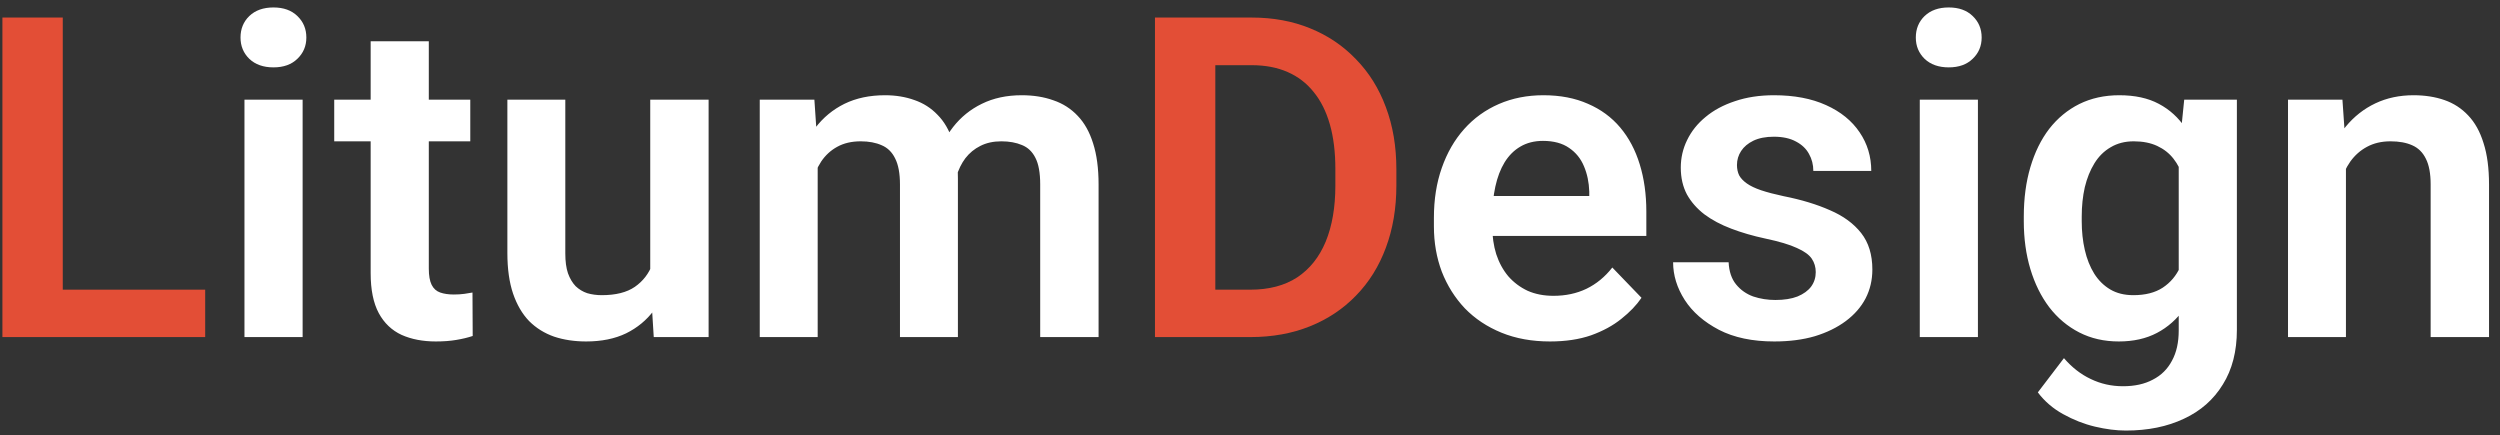 <svg width="178" height="31" viewBox="0 0 178 31" fill="none" xmlns="http://www.w3.org/2000/svg">
<rect x="0" y="0" width="178" height="31" fill="#333333" stroke="none"/>
<path d="M14.609 20.625V24H3.172V20.625H14.609ZM4.469 1.25V24H0.172V1.25H4.469ZM89.031 24H84.125L84.156 20.625H89.031C90.354 20.625 91.463 20.333 92.359 19.75C93.255 19.156 93.932 18.307 94.391 17.203C94.849 16.088 95.078 14.755 95.078 13.203V12.031C95.078 10.833 94.948 9.776 94.688 8.859C94.427 7.943 94.042 7.172 93.531 6.547C93.031 5.922 92.412 5.448 91.672 5.125C90.932 4.802 90.083 4.641 89.125 4.641H84.031V1.25H89.125C90.646 1.25 92.031 1.505 93.281 2.016C94.542 2.526 95.63 3.26 96.547 4.219C97.474 5.167 98.182 6.302 98.672 7.625C99.172 8.948 99.422 10.427 99.422 12.062V13.203C99.422 14.828 99.172 16.307 98.672 17.641C98.182 18.963 97.474 20.099 96.547 21.047C95.63 21.995 94.537 22.724 93.266 23.234C91.995 23.745 90.583 24 89.031 24ZM86.531 1.25V24H82.234V1.25H86.531Z" fill="#E34E36"/>
<path d="M21.547 7.094V24H17.406V7.094H21.547ZM17.125 2.672C17.125 2.057 17.333 1.547 17.75 1.141C18.177 0.734 18.75 0.531 19.469 0.531C20.188 0.531 20.755 0.734 21.172 1.141C21.599 1.547 21.812 2.057 21.812 2.672C21.812 3.276 21.599 3.781 21.172 4.188C20.755 4.594 20.188 4.797 19.469 4.797C18.75 4.797 18.177 4.594 17.75 4.188C17.333 3.781 17.125 3.276 17.125 2.672ZM33.484 7.094V10.062H23.797V7.094H33.484ZM26.391 2.938H30.531V19.125C30.531 19.625 30.599 20.01 30.734 20.281C30.87 20.552 31.073 20.734 31.344 20.828C31.615 20.922 31.938 20.969 32.312 20.969C32.583 20.969 32.833 20.953 33.062 20.922C33.292 20.891 33.484 20.859 33.641 20.828L33.656 23.922C33.312 24.037 32.922 24.13 32.484 24.203C32.057 24.276 31.573 24.312 31.031 24.312C30.104 24.312 29.292 24.156 28.594 23.844C27.896 23.521 27.354 23.005 26.969 22.297C26.583 21.578 26.391 20.63 26.391 19.453V2.938ZM46.297 19.984V7.094H50.453V24H46.547L46.297 19.984ZM46.828 16.484L48.109 16.453C48.109 17.588 47.984 18.635 47.734 19.594C47.484 20.552 47.094 21.385 46.562 22.094C46.042 22.792 45.38 23.338 44.578 23.734C43.776 24.12 42.828 24.312 41.734 24.312C40.901 24.312 40.141 24.198 39.453 23.969C38.766 23.729 38.172 23.359 37.672 22.859C37.182 22.349 36.802 21.698 36.531 20.906C36.26 20.104 36.125 19.141 36.125 18.016V7.094H40.25V18.047C40.25 18.609 40.312 19.078 40.438 19.453C40.573 19.828 40.755 20.135 40.984 20.375C41.224 20.604 41.5 20.771 41.812 20.875C42.135 20.969 42.479 21.016 42.844 21.016C43.844 21.016 44.63 20.818 45.203 20.422C45.786 20.016 46.203 19.474 46.453 18.797C46.703 18.109 46.828 17.338 46.828 16.484ZM58.219 10.562V24H54.094V7.094H57.984L58.219 10.562ZM57.609 14.938H56.344C56.344 13.76 56.484 12.677 56.766 11.688C57.057 10.698 57.484 9.839 58.047 9.109C58.609 8.37 59.302 7.797 60.125 7.391C60.958 6.984 61.922 6.781 63.016 6.781C63.776 6.781 64.474 6.896 65.109 7.125C65.745 7.344 66.292 7.693 66.75 8.172C67.219 8.641 67.578 9.255 67.828 10.016C68.078 10.766 68.203 11.667 68.203 12.719V24H64.078V13.141C64.078 12.349 63.964 11.729 63.734 11.281C63.516 10.833 63.198 10.521 62.781 10.344C62.365 10.156 61.865 10.062 61.281 10.062C60.635 10.062 60.078 10.193 59.609 10.453C59.151 10.703 58.771 11.052 58.469 11.5C58.177 11.948 57.958 12.463 57.812 13.047C57.677 13.63 57.609 14.26 57.609 14.938ZM67.891 14.172L66.188 14.484C66.198 13.422 66.344 12.427 66.625 11.5C66.906 10.562 67.318 9.745 67.859 9.047C68.412 8.339 69.094 7.786 69.906 7.391C70.729 6.984 71.677 6.781 72.75 6.781C73.583 6.781 74.333 6.901 75 7.141C75.677 7.37 76.255 7.74 76.734 8.25C77.213 8.75 77.578 9.401 77.828 10.203C78.088 11.005 78.219 11.984 78.219 13.141V24H74.062V13.125C74.062 12.302 73.948 11.672 73.719 11.234C73.5 10.797 73.182 10.495 72.766 10.328C72.349 10.151 71.859 10.062 71.297 10.062C70.724 10.062 70.224 10.172 69.797 10.391C69.38 10.599 69.026 10.891 68.734 11.266C68.453 11.641 68.24 12.078 68.094 12.578C67.958 13.068 67.891 13.599 67.891 14.172ZM110.359 24.312C109.078 24.312 107.927 24.104 106.906 23.688C105.885 23.271 105.016 22.693 104.297 21.953C103.589 21.203 103.042 20.333 102.656 19.344C102.281 18.344 102.094 17.271 102.094 16.125V15.5C102.094 14.198 102.281 13.016 102.656 11.953C103.031 10.88 103.562 9.958 104.25 9.188C104.938 8.417 105.76 7.823 106.719 7.406C107.677 6.99 108.734 6.781 109.891 6.781C111.089 6.781 112.146 6.984 113.062 7.391C113.979 7.786 114.745 8.349 115.359 9.078C115.974 9.807 116.438 10.682 116.75 11.703C117.062 12.713 117.219 13.833 117.219 15.062V16.797H103.969V13.953H113.156V13.641C113.135 12.984 113.01 12.385 112.781 11.844C112.552 11.292 112.198 10.854 111.719 10.531C111.24 10.198 110.62 10.031 109.859 10.031C109.245 10.031 108.708 10.167 108.25 10.438C107.802 10.698 107.427 11.073 107.125 11.562C106.833 12.042 106.615 12.615 106.469 13.281C106.323 13.948 106.25 14.688 106.25 15.5V16.125C106.25 16.833 106.344 17.49 106.531 18.094C106.729 18.698 107.016 19.224 107.391 19.672C107.776 20.109 108.234 20.453 108.766 20.703C109.307 20.943 109.922 21.062 110.609 21.062C111.474 21.062 112.255 20.896 112.953 20.562C113.661 20.219 114.276 19.713 114.797 19.047L116.875 21.203C116.521 21.724 116.042 22.224 115.438 22.703C114.844 23.182 114.125 23.573 113.281 23.875C112.438 24.167 111.464 24.312 110.359 24.312ZM129.281 19.375C129.281 19.021 129.188 18.703 129 18.422C128.812 18.141 128.458 17.885 127.938 17.656C127.427 17.417 126.677 17.193 125.688 16.984C124.812 16.797 124.005 16.562 123.266 16.281C122.526 16 121.891 15.662 121.359 15.266C120.828 14.859 120.411 14.385 120.109 13.844C119.818 13.292 119.672 12.656 119.672 11.938C119.672 11.24 119.823 10.583 120.125 9.969C120.427 9.344 120.865 8.797 121.438 8.328C122.01 7.849 122.708 7.474 123.531 7.203C124.354 6.922 125.281 6.781 126.312 6.781C127.75 6.781 128.984 7.016 130.016 7.484C131.057 7.953 131.854 8.599 132.406 9.422C132.958 10.234 133.234 11.151 133.234 12.172H129.109C129.109 11.724 129.005 11.318 128.797 10.953C128.599 10.588 128.292 10.297 127.875 10.078C127.458 9.849 126.932 9.734 126.297 9.734C125.724 9.734 125.24 9.828 124.844 10.016C124.458 10.203 124.167 10.448 123.969 10.75C123.771 11.052 123.672 11.385 123.672 11.75C123.672 12.021 123.724 12.266 123.828 12.484C123.943 12.693 124.125 12.885 124.375 13.062C124.625 13.24 124.964 13.401 125.391 13.547C125.828 13.693 126.365 13.833 127 13.969C128.26 14.219 129.359 14.552 130.297 14.969C131.245 15.375 131.984 15.917 132.516 16.594C133.047 17.271 133.312 18.135 133.312 19.188C133.312 19.938 133.151 20.625 132.828 21.25C132.505 21.865 132.036 22.401 131.422 22.859C130.807 23.318 130.073 23.677 129.219 23.938C128.365 24.188 127.401 24.312 126.328 24.312C124.776 24.312 123.464 24.037 122.391 23.484C121.318 22.922 120.505 22.213 119.953 21.359C119.401 20.495 119.125 19.599 119.125 18.672H123.078C123.109 19.328 123.286 19.854 123.609 20.25C123.932 20.646 124.339 20.932 124.828 21.109C125.328 21.276 125.854 21.359 126.406 21.359C127.031 21.359 127.557 21.276 127.984 21.109C128.411 20.932 128.734 20.698 128.953 20.406C129.172 20.104 129.281 19.76 129.281 19.375ZM140.828 7.094V24H136.688V7.094H140.828ZM136.406 2.672C136.406 2.057 136.615 1.547 137.031 1.141C137.458 0.734 138.031 0.531 138.75 0.531C139.469 0.531 140.036 0.734 140.453 1.141C140.88 1.547 141.094 2.057 141.094 2.672C141.094 3.276 140.88 3.781 140.453 4.188C140.036 4.594 139.469 4.797 138.75 4.797C138.031 4.797 137.458 4.594 137.031 4.188C136.615 3.781 136.406 3.276 136.406 2.672ZM155.516 7.094H159.266V23.484C159.266 25.016 158.932 26.312 158.266 27.375C157.609 28.448 156.688 29.26 155.5 29.812C154.312 30.375 152.932 30.656 151.359 30.656C150.682 30.656 149.948 30.562 149.156 30.375C148.375 30.188 147.62 29.891 146.891 29.484C146.172 29.088 145.573 28.573 145.094 27.938L146.953 25.5C147.516 26.156 148.151 26.651 148.859 26.984C149.568 27.328 150.333 27.5 151.156 27.5C151.99 27.5 152.698 27.344 153.281 27.031C153.875 26.729 154.328 26.281 154.641 25.688C154.964 25.104 155.125 24.385 155.125 23.531V10.953L155.516 7.094ZM144.094 15.75V15.422C144.094 14.13 144.25 12.958 144.562 11.906C144.875 10.844 145.323 9.932 145.906 9.172C146.5 8.411 147.214 7.823 148.047 7.406C148.891 6.99 149.839 6.781 150.891 6.781C152.005 6.781 152.943 6.984 153.703 7.391C154.474 7.797 155.109 8.375 155.609 9.125C156.12 9.875 156.516 10.766 156.797 11.797C157.089 12.818 157.312 13.943 157.469 15.172V16.062C157.323 17.26 157.089 18.359 156.766 19.359C156.453 20.359 156.036 21.234 155.516 21.984C154.995 22.724 154.349 23.297 153.578 23.703C152.807 24.109 151.901 24.312 150.859 24.312C149.818 24.312 148.88 24.099 148.047 23.672C147.214 23.245 146.5 22.646 145.906 21.875C145.323 21.104 144.875 20.198 144.562 19.156C144.25 18.115 144.094 16.979 144.094 15.75ZM148.219 15.422V15.75C148.219 16.479 148.292 17.162 148.438 17.797C148.583 18.432 148.807 18.995 149.109 19.484C149.411 19.963 149.792 20.338 150.25 20.609C150.708 20.88 151.255 21.016 151.891 21.016C152.745 21.016 153.443 20.838 153.984 20.484C154.536 20.12 154.953 19.625 155.234 19C155.526 18.365 155.714 17.651 155.797 16.859V14.406C155.745 13.781 155.63 13.203 155.453 12.672C155.286 12.141 155.052 11.682 154.75 11.297C154.448 10.912 154.062 10.609 153.594 10.391C153.125 10.172 152.568 10.062 151.922 10.062C151.297 10.062 150.75 10.203 150.281 10.484C149.812 10.755 149.427 11.135 149.125 11.625C148.823 12.115 148.594 12.682 148.438 13.328C148.292 13.974 148.219 14.672 148.219 15.422ZM167.031 10.703V24H162.906V7.094H166.781L167.031 10.703ZM166.375 14.938H165.156C165.167 13.708 165.333 12.594 165.656 11.594C165.979 10.594 166.432 9.734 167.016 9.016C167.609 8.297 168.312 7.745 169.125 7.359C169.938 6.974 170.844 6.781 171.844 6.781C172.656 6.781 173.391 6.896 174.047 7.125C174.703 7.354 175.266 7.719 175.734 8.219C176.214 8.719 176.578 9.375 176.828 10.188C177.089 10.99 177.219 11.979 177.219 13.156V24H173.062V13.125C173.062 12.354 172.948 11.745 172.719 11.297C172.5 10.849 172.177 10.531 171.75 10.344C171.333 10.156 170.818 10.062 170.203 10.062C169.568 10.062 169.01 10.193 168.531 10.453C168.062 10.703 167.667 11.052 167.344 11.5C167.031 11.948 166.792 12.463 166.625 13.047C166.458 13.63 166.375 14.26 166.375 14.938Z" fill="white"/>
</svg>
